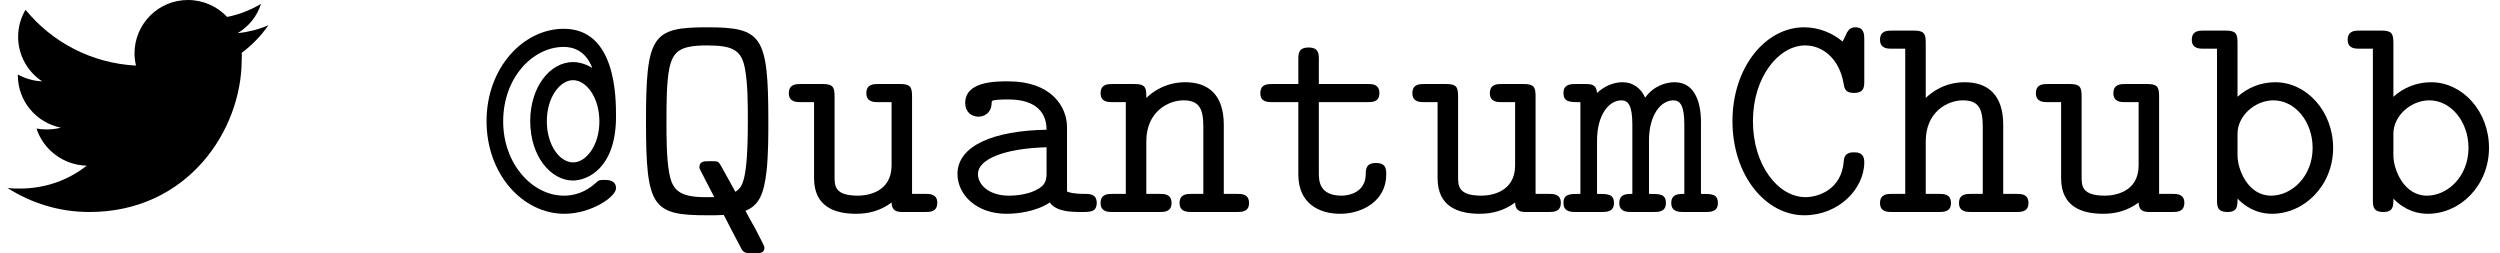 <?xml version='1.0' encoding='UTF-8'?>
<!-- This file was generated by dvisvgm 2.8.1 -->
<svg version='1.1' xmlns='http://www.w3.org/2000/svg' xmlns:xlink='http://www.w3.org/1999/xlink' width='83.882pt' height='8.497pt' viewBox='129.915 -7.113 83.882 8.497'>
<defs>
<path id='g0-64' d='M3.985-4.832C3.955-4.852 3.676-5.031 3.347-5.031C2.55-5.031 1.903-4.174 1.903-3.049C1.903-1.863 2.6-1.056 3.337-1.056C3.826-1.056 4.782-1.474 4.782-3.198C4.782-3.846 4.782-6.147 3.029-6.147C1.674-6.147 .438-4.842 .438-3.049C.438-1.265 1.654 .06 3.049 .06C3.945 .06 4.782-.508 4.782-.797C4.782-1.076 4.503-1.076 4.403-1.076C4.234-1.076 4.204-1.076 4.105-.976C3.756-.658 3.377-.548 3.039-.548C1.963-.548 .996-1.624 .996-3.039C.996-4.523 2.002-5.539 3.029-5.539C3.308-5.539 3.756-5.44 3.985-4.832ZM3.347-1.664C2.879-1.664 2.461-2.262 2.461-3.039C2.461-3.875 2.919-4.423 3.337-4.423C3.786-4.423 4.224-3.846 4.224-3.039S3.776-1.664 3.347-1.664Z'/>
<path id='g0-67' d='M4.822-5.788C4.822-5.948 4.822-6.197 4.523-6.197C4.344-6.197 4.294-6.097 4.244-6.027C4.224-5.988 4.224-5.968 4.095-5.719C3.766-5.998 3.308-6.197 2.8-6.197C1.514-6.197 .399-4.862 .399-3.049C.399-1.225 1.514 .11 2.809 .11C3.965 .11 4.822-.777 4.822-1.674C4.822-2.002 4.583-2.002 4.473-2.002C4.384-2.002 4.154-2.002 4.134-1.714C4.065-.737 3.258-.498 2.849-.498C1.943-.498 1.086-1.554 1.086-3.049C1.086-4.533 1.953-5.589 2.839-5.589C3.437-5.589 3.985-5.131 4.125-4.324C4.154-4.154 4.174-3.995 4.473-3.995C4.822-3.995 4.822-4.204 4.822-4.403V-5.788Z'/>
<path id='g0-81' d='M4.214 1.385C4.364 1.385 4.533 1.385 4.533 1.196C4.533 1.136 4.334 .777 4.224 .558C4.144 .428 3.965 .09 3.895-.04C4.334-.219 4.513-.568 4.603-1.375C4.663-1.913 4.663-2.58 4.663-3.039C4.663-5.918 4.453-6.197 2.61-6.197S.558-5.928 .558-3.039C.558-.159 .767 .11 2.61 .11C2.74 .11 3.059 .11 3.168 .1C3.228 .229 3.756 1.225 3.776 1.265C3.856 1.385 3.965 1.385 4.125 1.385H4.214ZM2.849-.498H2.531C1.634-.498 1.435-.777 1.335-1.315C1.245-1.823 1.245-2.501 1.245-3.039C1.245-3.597 1.245-4.364 1.345-4.842C1.474-5.39 1.694-5.589 2.61-5.589C3.497-5.589 3.776-5.42 3.885-4.772C3.975-4.264 3.975-3.587 3.975-3.049C3.975-.966 3.776-.827 3.557-.677L3.078-1.544C2.989-1.694 2.979-1.704 2.78-1.704H2.67C2.531-1.704 2.351-1.704 2.351-1.514C2.351-1.465 2.361-1.435 2.391-1.385L2.849-.498Z'/>
<path id='g0-97' d='M3.646-.319C3.866-.01 4.344 0 4.722 0C5.001 0 5.22 0 5.22-.309C5.22-.608 4.971-.608 4.822-.608C4.403-.608 4.304-.658 4.224-.687V-2.839C4.224-3.547 3.686-4.384 2.252-4.384C1.823-4.384 .807-4.384 .807-3.656C.807-3.357 1.016-3.198 1.255-3.198C1.405-3.198 1.684-3.288 1.694-3.656C1.694-3.736 1.704-3.746 1.903-3.766C2.042-3.776 2.172-3.776 2.262-3.776C3.019-3.776 3.537-3.467 3.537-2.76C1.773-2.73 .548-2.232 .548-1.275C.548-.588 1.176 .06 2.192 .06C2.56 .06 3.178-.01 3.646-.319ZM3.537-2.172V-1.335C3.537-1.106 3.537-.897 3.148-.717C2.79-.548 2.341-.548 2.262-.548C1.644-.548 1.235-.887 1.235-1.275C1.235-1.763 2.092-2.132 3.537-2.172Z'/>
<path id='g0-98' d='M1.654-3.866V-5.679C1.654-5.988 1.594-6.087 1.255-6.087H.528C.369-6.087 .12-6.087 .12-5.778C.12-5.479 .379-5.479 .518-5.479H.966V-.408C.966-.209 .966 0 1.315 0C1.654 0 1.654-.199 1.654-.448C2.062-.03 2.491 .06 2.809 .06C3.895 .06 4.862-.887 4.862-2.152C4.862-3.377 3.975-4.354 2.919-4.354C2.441-4.354 1.993-4.174 1.654-3.866ZM1.654-1.903V-2.63C1.654-3.218 2.232-3.746 2.859-3.746C3.597-3.746 4.174-3.019 4.174-2.152C4.174-1.196 3.477-.548 2.78-.548C2.002-.548 1.654-1.425 1.654-1.903Z'/>
<path id='g0-104' d='M4.254-2.919C4.254-3.925 3.746-4.354 2.959-4.354C2.291-4.354 1.843-4.015 1.654-3.826V-5.679C1.654-5.988 1.594-6.087 1.255-6.087H.528C.369-6.087 .12-6.087 .12-5.778C.12-5.479 .379-5.479 .518-5.479H.966V-.608H.528C.369-.608 .12-.608 .12-.299C.12 0 .379 0 .518 0H2.102C2.242 0 2.501 0 2.501-.299C2.501-.608 2.252-.608 2.092-.608H1.654V-2.371C1.654-3.367 2.391-3.746 2.899-3.746C3.427-3.746 3.567-3.467 3.567-2.869V-.608H3.178C3.019-.608 2.77-.608 2.77-.299C2.77 0 3.039 0 3.178 0H4.702C4.842 0 5.101 0 5.101-.299C5.101-.608 4.852-.608 4.692-.608H4.254V-2.919Z'/>
<path id='g0-109' d='M1.086-3.995C1.066-4.294 .867-4.294 .687-4.294H.369C.219-4.294-.04-4.294-.04-3.995C-.04-3.686 .169-3.686 .528-3.686V-.608C.169-.608-.04-.608-.04-.299C-.04 0 .229 0 .369 0H1.245C1.395 0 1.654 0 1.654-.299C1.654-.608 1.445-.608 1.086-.608V-2.391C1.086-3.278 1.494-3.746 1.903-3.746C2.132-3.746 2.271-3.577 2.271-2.929V-.608C2.082-.608 1.833-.608 1.833-.299C1.833 0 2.102 0 2.242 0H2.989C3.138 0 3.397 0 3.397-.299C3.397-.608 3.188-.608 2.829-.608V-2.391C2.829-3.278 3.238-3.746 3.646-3.746C3.875-3.746 4.015-3.577 4.015-2.929V-.608C3.826-.608 3.577-.608 3.577-.299C3.577 0 3.846 0 3.985 0H4.732C4.882 0 5.141 0 5.141-.299C5.141-.608 4.932-.608 4.573-.608V-3.019C4.573-3.218 4.573-4.354 3.686-4.354C3.387-4.354 2.979-4.224 2.7-3.836C2.55-4.174 2.271-4.354 1.943-4.354C1.624-4.354 1.325-4.214 1.086-3.995Z'/>
<path id='g0-110' d='M1.654-3.826C1.654-4.144 1.654-4.294 1.255-4.294H.528C.369-4.294 .12-4.294 .12-3.985C.12-3.686 .379-3.686 .518-3.686H.966V-.608H.528C.369-.608 .12-.608 .12-.299C.12 0 .379 0 .518 0H2.102C2.242 0 2.501 0 2.501-.299C2.501-.608 2.252-.608 2.092-.608H1.654V-2.371C1.654-3.367 2.391-3.746 2.899-3.746C3.427-3.746 3.567-3.467 3.567-2.869V-.608H3.178C3.019-.608 2.77-.608 2.77-.299C2.77 0 3.039 0 3.178 0H4.702C4.842 0 5.101 0 5.101-.299C5.101-.608 4.852-.608 4.692-.608H4.254V-2.919C4.254-3.925 3.746-4.354 2.959-4.354C2.291-4.354 1.843-4.015 1.654-3.826Z'/>
<path id='g0-116' d='M2.212-3.686H3.846C3.995-3.686 4.244-3.686 4.244-3.985C4.244-4.294 4.005-4.294 3.846-4.294H2.212V-5.111C2.212-5.3 2.212-5.519 1.873-5.519C1.524-5.519 1.524-5.31 1.524-5.111V-4.294H.658C.498-4.294 .249-4.294 .249-3.985C.249-3.686 .498-3.686 .648-3.686H1.524V-1.255C1.524-.299 2.202 .06 2.929 .06C3.666 .06 4.473-.369 4.473-1.255C4.473-1.435 4.473-1.644 4.125-1.644C3.796-1.644 3.786-1.435 3.786-1.265C3.776-.648 3.208-.548 2.979-.548C2.212-.548 2.212-1.066 2.212-1.315V-3.686Z'/>
<path id='g0-117' d='M3.567-.319C3.577 0 3.786 0 3.965 0H4.692C4.852 0 5.101 0 5.101-.309C5.101-.608 4.842-.608 4.702-.608H4.254V-3.885C4.254-4.194 4.194-4.294 3.856-4.294H3.128C2.969-4.294 2.72-4.294 2.72-3.985C2.72-3.686 2.979-3.686 3.118-3.686H3.567V-1.564C3.567-.667 2.76-.548 2.441-.548C1.654-.548 1.654-.877 1.654-1.196V-3.885C1.654-4.194 1.594-4.294 1.255-4.294H.528C.369-4.294 .12-4.294 .12-3.985C.12-3.686 .379-3.686 .518-3.686H.966V-1.136C.966-.179 1.654 .06 2.381 .06C2.79 .06 3.198-.04 3.567-.319Z'/>
<path id='g1-55' d='M9.006-6.267C8.687-6.127 8.329-6.037 7.97-5.998C8.339-6.217 8.628-6.565 8.757-6.984C8.408-6.775 8.03-6.625 7.621-6.545C7.293-6.894 6.824-7.113 6.306-7.113C5.31-7.113 4.513-6.306 4.513-5.32C4.513-5.181 4.533-5.041 4.563-4.912C3.068-4.991 1.743-5.699 .857-6.785C.697-6.516 .608-6.207 .608-5.878C.608-5.26 .927-4.702 1.415-4.384C1.116-4.394 .837-4.483 .598-4.613V-4.593C.598-3.716 1.215-2.999 2.042-2.829C1.893-2.79 1.724-2.77 1.564-2.77C1.445-2.77 1.335-2.78 1.225-2.8C1.455-2.092 2.122-1.574 2.909-1.554C2.291-1.066 1.514-.787 .677-.787C.528-.787 .399-.787 .249-.807C1.046-.299 1.983 0 2.999 0C6.296 0 8.11-2.74 8.11-5.111C8.11-5.191 8.12-5.26 8.11-5.34C8.458-5.599 8.757-5.908 9.006-6.267Z'/>
</defs>
<g id='page1'>
<use x='129.915' y='0' xlink:href='#g1-55'/>
<use x='145.802' y='0' xlink:href='#g0-64'/>
<use x='151.032' y='0' xlink:href='#g0-81'/>
<use x='156.263' y='0' xlink:href='#g0-117'/>
<use x='161.493' y='0' xlink:href='#g0-97'/>
<use x='166.723' y='0' xlink:href='#g0-110'/>
<use x='171.954' y='0' xlink:href='#g0-116'/>
<use x='177.184' y='0' xlink:href='#g0-117'/>
<use x='182.414' y='0' xlink:href='#g0-109'/>
<use x='187.645' y='0' xlink:href='#g0-67'/>
<use x='192.875' y='0' xlink:href='#g0-104'/>
<use x='198.105' y='0' xlink:href='#g0-117'/>
<use x='203.336' y='0' xlink:href='#g0-98'/>
<use x='208.566' y='0' xlink:href='#g0-98'/>
</g>
</svg>